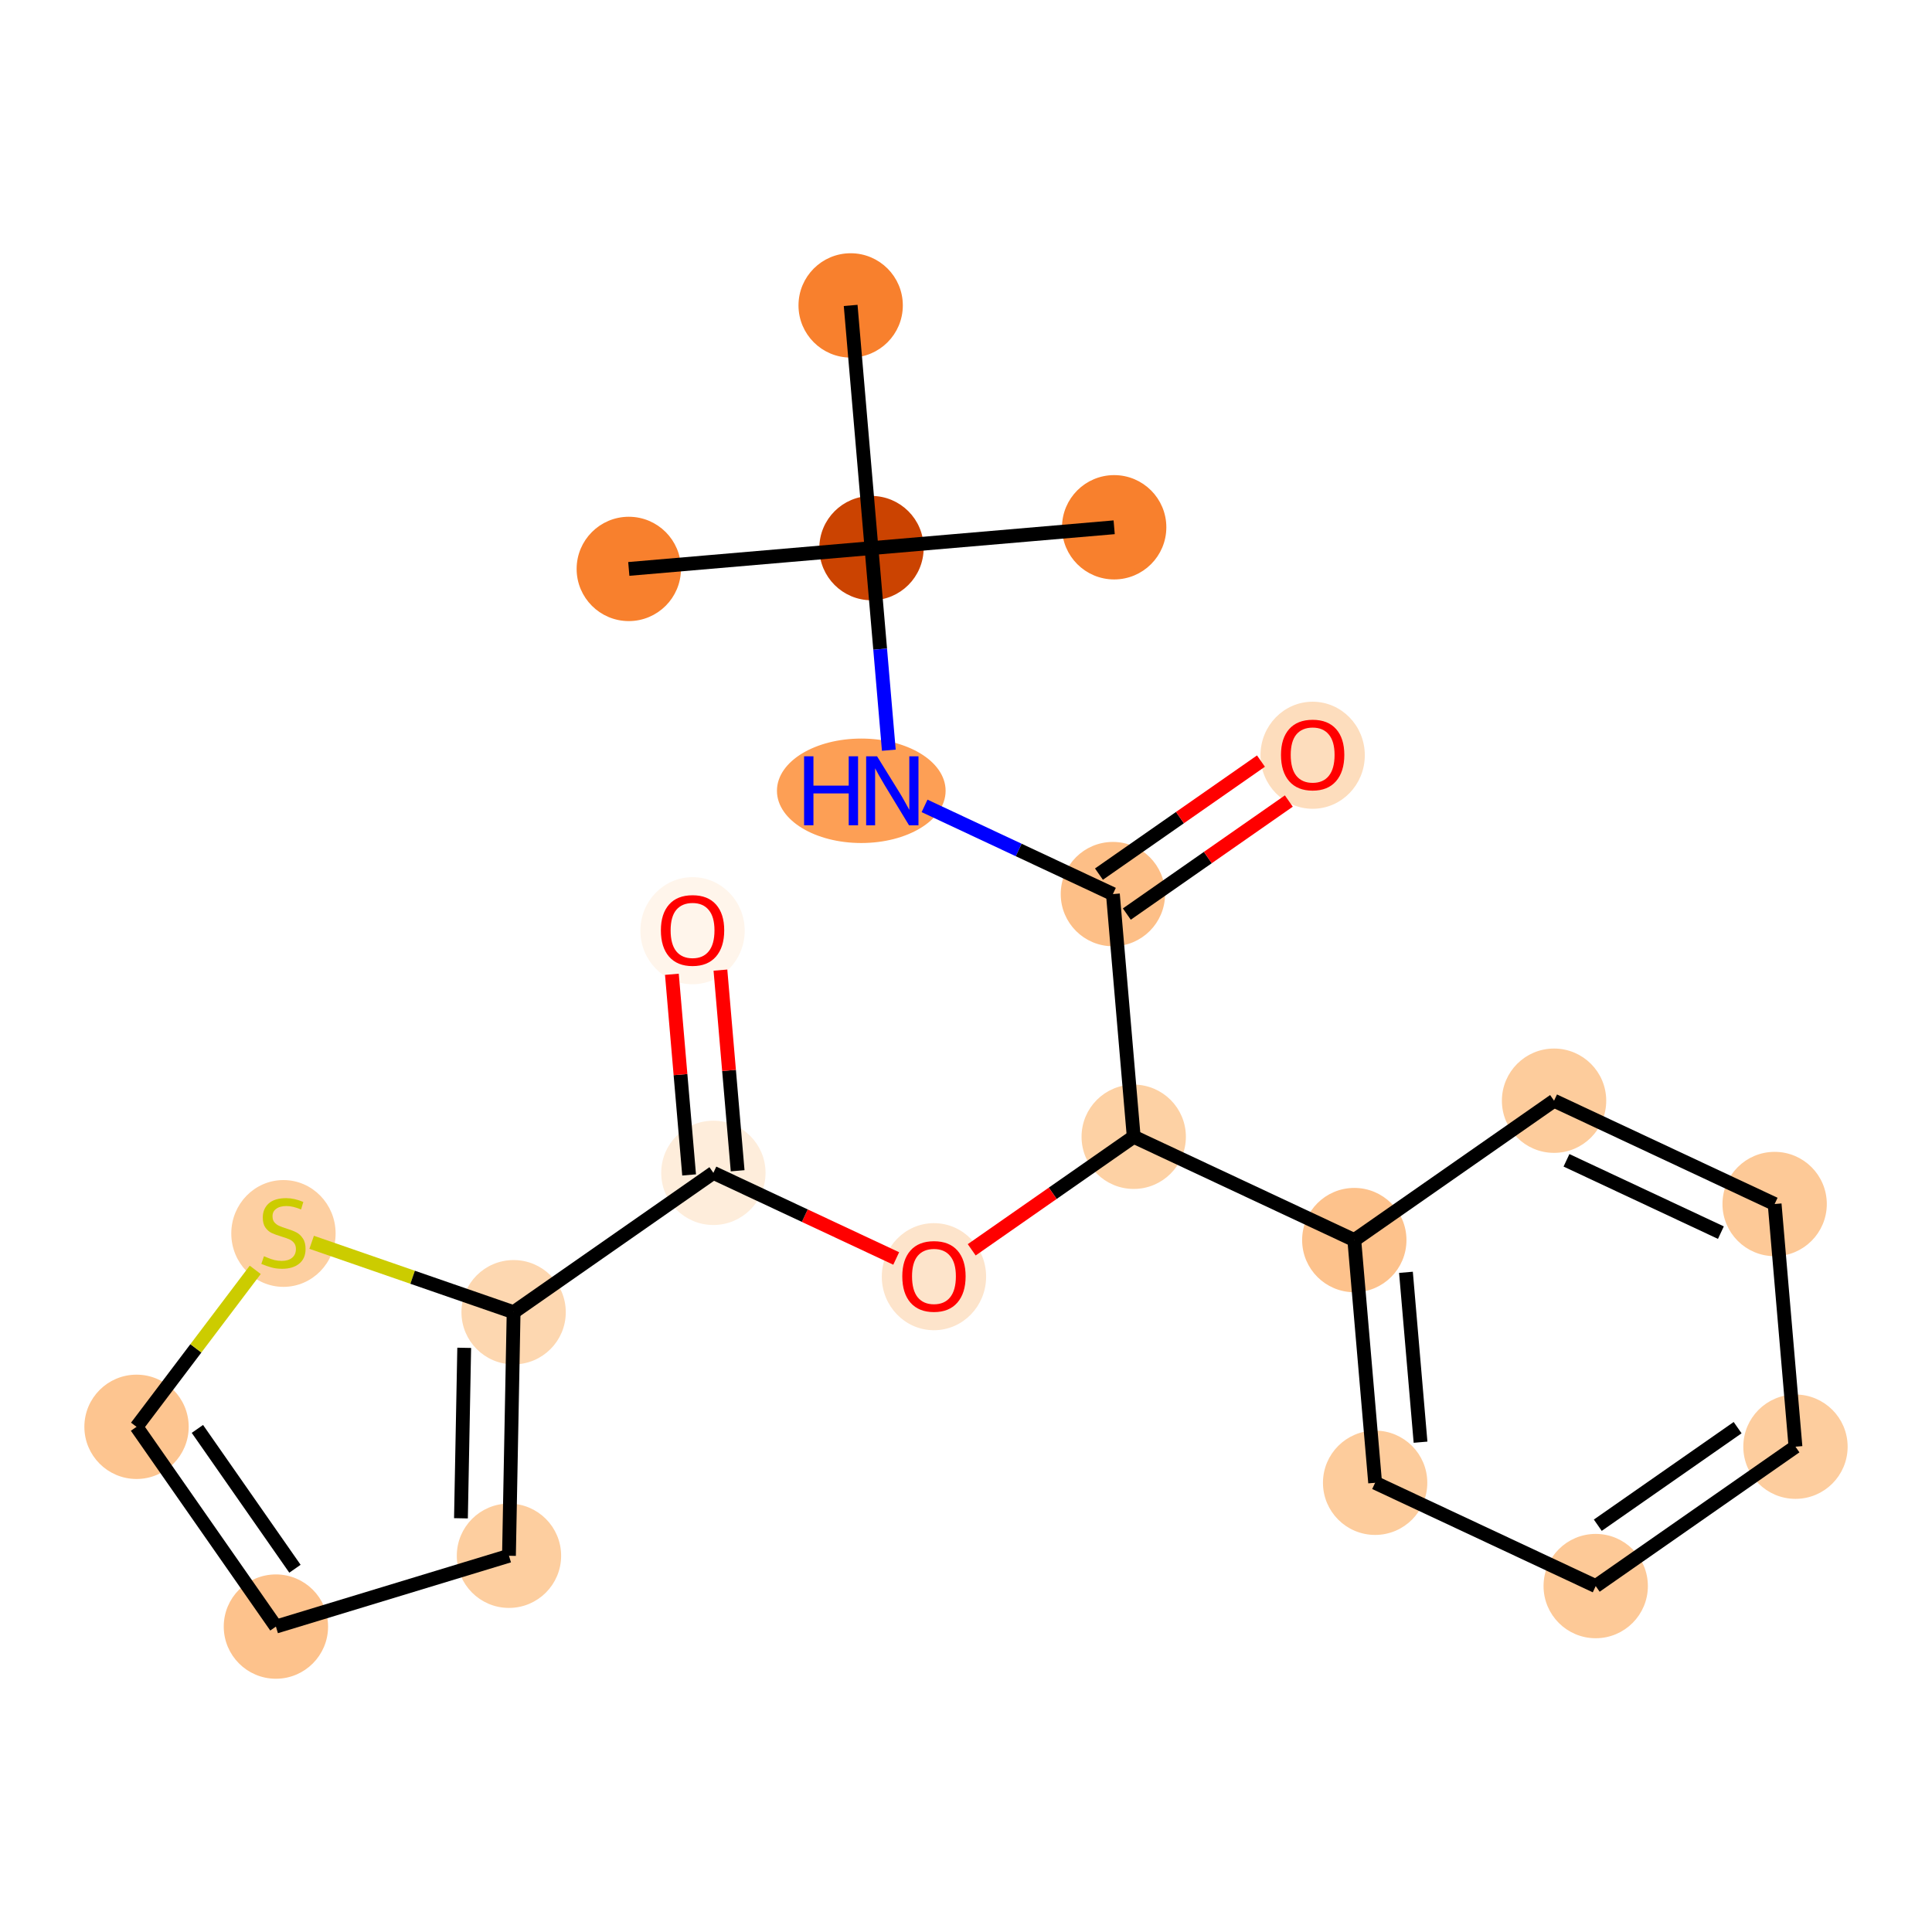<?xml version='1.0' encoding='iso-8859-1'?>
<svg version='1.1' baseProfile='full'
              xmlns='http://www.w3.org/2000/svg'
                      xmlns:rdkit='http://www.rdkit.org/xml'
                      xmlns:xlink='http://www.w3.org/1999/xlink'
                  xml:space='preserve'
width='280px' height='280px' viewBox='0 0 280 280'>
<!-- END OF HEADER -->
<rect style='opacity:1.0;fill:#FFFFFF;stroke:none' width='280' height='280' x='0' y='0'> </rect>
<ellipse cx='91.13' cy='82.453' rx='7.06' ry='7.06'  style='fill:#F8802D;fill-rule:evenodd;stroke:#F8802D;stroke-width:1.0px;stroke-linecap:butt;stroke-linejoin:miter;stroke-opacity:1' />
<ellipse cx='126.302' cy='79.435' rx='7.06' ry='7.06'  style='fill:#CB4301;fill-rule:evenodd;stroke:#CB4301;stroke-width:1.0px;stroke-linecap:butt;stroke-linejoin:miter;stroke-opacity:1' />
<ellipse cx='161.474' cy='76.417' rx='7.06' ry='7.06'  style='fill:#F8802D;fill-rule:evenodd;stroke:#F8802D;stroke-width:1.0px;stroke-linecap:butt;stroke-linejoin:miter;stroke-opacity:1' />
<ellipse cx='123.284' cy='44.263' rx='7.06' ry='7.06'  style='fill:#F8802D;fill-rule:evenodd;stroke:#F8802D;stroke-width:1.0px;stroke-linecap:butt;stroke-linejoin:miter;stroke-opacity:1' />
<ellipse cx='124.823' cy='114.607' rx='11.722' ry='7.069'  style='fill:#FD9F55;fill-rule:evenodd;stroke:#FD9F55;stroke-width:1.0px;stroke-linecap:butt;stroke-linejoin:miter;stroke-opacity:1' />
<ellipse cx='161.289' cy='129.579' rx='7.06' ry='7.06'  style='fill:#FDBF87;fill-rule:evenodd;stroke:#FDBF87;stroke-width:1.0px;stroke-linecap:butt;stroke-linejoin:miter;stroke-opacity:1' />
<ellipse cx='190.239' cy='109.457' rx='7.06' ry='7.259'  style='fill:#FDDDBD;fill-rule:evenodd;stroke:#FDDDBD;stroke-width:1.0px;stroke-linecap:butt;stroke-linejoin:miter;stroke-opacity:1' />
<ellipse cx='164.307' cy='164.75' rx='7.06' ry='7.06'  style='fill:#FDD1A4;fill-rule:evenodd;stroke:#FDD1A4;stroke-width:1.0px;stroke-linecap:butt;stroke-linejoin:miter;stroke-opacity:1' />
<ellipse cx='135.356' cy='185.027' rx='7.06' ry='7.259'  style='fill:#FDE4CB;fill-rule:evenodd;stroke:#FDE4CB;stroke-width:1.0px;stroke-linecap:butt;stroke-linejoin:miter;stroke-opacity:1' />
<ellipse cx='103.388' cy='169.978' rx='7.06' ry='7.06'  style='fill:#FEEDDB;fill-rule:evenodd;stroke:#FEEDDB;stroke-width:1.0px;stroke-linecap:butt;stroke-linejoin:miter;stroke-opacity:1' />
<ellipse cx='100.37' cy='134.884' rx='7.06' ry='7.259'  style='fill:#FFF5EB;fill-rule:evenodd;stroke:#FFF5EB;stroke-width:1.0px;stroke-linecap:butt;stroke-linejoin:miter;stroke-opacity:1' />
<ellipse cx='74.437' cy='190.177' rx='7.06' ry='7.06'  style='fill:#FDD7B0;fill-rule:evenodd;stroke:#FDD7B0;stroke-width:1.0px;stroke-linecap:butt;stroke-linejoin:miter;stroke-opacity:1' />
<ellipse cx='73.763' cy='225.472' rx='7.06' ry='7.06'  style='fill:#FDCE9F;fill-rule:evenodd;stroke:#FDCE9F;stroke-width:1.0px;stroke-linecap:butt;stroke-linejoin:miter;stroke-opacity:1' />
<ellipse cx='39.987' cy='235.737' rx='7.06' ry='7.06'  style='fill:#FDC28C;fill-rule:evenodd;stroke:#FDC28C;stroke-width:1.0px;stroke-linecap:butt;stroke-linejoin:miter;stroke-opacity:1' />
<ellipse cx='19.787' cy='206.786' rx='7.06' ry='7.06'  style='fill:#FDC590;fill-rule:evenodd;stroke:#FDC590;stroke-width:1.0px;stroke-linecap:butt;stroke-linejoin:miter;stroke-opacity:1' />
<ellipse cx='41.079' cy='178.763' rx='7.06' ry='7.239'  style='fill:#FDCFA1;fill-rule:evenodd;stroke:#FDCFA1;stroke-width:1.0px;stroke-linecap:butt;stroke-linejoin:miter;stroke-opacity:1' />
<ellipse cx='196.275' cy='179.722' rx='7.06' ry='7.06'  style='fill:#FDC28C;fill-rule:evenodd;stroke:#FDC28C;stroke-width:1.0px;stroke-linecap:butt;stroke-linejoin:miter;stroke-opacity:1' />
<ellipse cx='199.294' cy='214.894' rx='7.06' ry='7.06'  style='fill:#FDCC9C;fill-rule:evenodd;stroke:#FDCC9C;stroke-width:1.0px;stroke-linecap:butt;stroke-linejoin:miter;stroke-opacity:1' />
<ellipse cx='231.262' cy='229.866' rx='7.06' ry='7.06'  style='fill:#FDC997;fill-rule:evenodd;stroke:#FDC997;stroke-width:1.0px;stroke-linecap:butt;stroke-linejoin:miter;stroke-opacity:1' />
<ellipse cx='260.213' cy='209.666' rx='7.06' ry='7.06'  style='fill:#FDCD9E;fill-rule:evenodd;stroke:#FDCD9E;stroke-width:1.0px;stroke-linecap:butt;stroke-linejoin:miter;stroke-opacity:1' />
<ellipse cx='257.194' cy='174.495' rx='7.06' ry='7.06'  style='fill:#FDC997;fill-rule:evenodd;stroke:#FDC997;stroke-width:1.0px;stroke-linecap:butt;stroke-linejoin:miter;stroke-opacity:1' />
<ellipse cx='225.226' cy='159.523' rx='7.06' ry='7.06'  style='fill:#FDCC9C;fill-rule:evenodd;stroke:#FDCC9C;stroke-width:1.0px;stroke-linecap:butt;stroke-linejoin:miter;stroke-opacity:1' />
<path class='bond-0 atom-0 atom-1' d='M 91.13,82.453 L 126.302,79.435' style='fill:none;fill-rule:evenodd;stroke:#000000;stroke-width:2.0px;stroke-linecap:butt;stroke-linejoin:miter;stroke-opacity:1' />
<path class='bond-1 atom-1 atom-2' d='M 126.302,79.435 L 161.474,76.417' style='fill:none;fill-rule:evenodd;stroke:#000000;stroke-width:2.0px;stroke-linecap:butt;stroke-linejoin:miter;stroke-opacity:1' />
<path class='bond-2 atom-1 atom-3' d='M 126.302,79.435 L 123.284,44.263' style='fill:none;fill-rule:evenodd;stroke:#000000;stroke-width:2.0px;stroke-linecap:butt;stroke-linejoin:miter;stroke-opacity:1' />
<path class='bond-3 atom-1 atom-4' d='M 126.302,79.435 L 127.559,94.08' style='fill:none;fill-rule:evenodd;stroke:#000000;stroke-width:2.0px;stroke-linecap:butt;stroke-linejoin:miter;stroke-opacity:1' />
<path class='bond-3 atom-1 atom-4' d='M 127.559,94.08 L 128.815,108.725' style='fill:none;fill-rule:evenodd;stroke:#0000FF;stroke-width:2.0px;stroke-linecap:butt;stroke-linejoin:miter;stroke-opacity:1' />
<path class='bond-4 atom-4 atom-5' d='M 133.994,116.796 L 147.641,123.187' style='fill:none;fill-rule:evenodd;stroke:#0000FF;stroke-width:2.0px;stroke-linecap:butt;stroke-linejoin:miter;stroke-opacity:1' />
<path class='bond-4 atom-4 atom-5' d='M 147.641,123.187 L 161.289,129.579' style='fill:none;fill-rule:evenodd;stroke:#000000;stroke-width:2.0px;stroke-linecap:butt;stroke-linejoin:miter;stroke-opacity:1' />
<path class='bond-5 atom-5 atom-6' d='M 163.309,132.474 L 175.048,124.283' style='fill:none;fill-rule:evenodd;stroke:#000000;stroke-width:2.0px;stroke-linecap:butt;stroke-linejoin:miter;stroke-opacity:1' />
<path class='bond-5 atom-5 atom-6' d='M 175.048,124.283 L 186.787,116.092' style='fill:none;fill-rule:evenodd;stroke:#FF0000;stroke-width:2.0px;stroke-linecap:butt;stroke-linejoin:miter;stroke-opacity:1' />
<path class='bond-5 atom-5 atom-6' d='M 159.269,126.684 L 171.008,118.493' style='fill:none;fill-rule:evenodd;stroke:#000000;stroke-width:2.0px;stroke-linecap:butt;stroke-linejoin:miter;stroke-opacity:1' />
<path class='bond-5 atom-5 atom-6' d='M 171.008,118.493 L 182.747,110.302' style='fill:none;fill-rule:evenodd;stroke:#FF0000;stroke-width:2.0px;stroke-linecap:butt;stroke-linejoin:miter;stroke-opacity:1' />
<path class='bond-6 atom-5 atom-7' d='M 161.289,129.579 L 164.307,164.75' style='fill:none;fill-rule:evenodd;stroke:#000000;stroke-width:2.0px;stroke-linecap:butt;stroke-linejoin:miter;stroke-opacity:1' />
<path class='bond-7 atom-7 atom-8' d='M 164.307,164.75 L 152.567,172.941' style='fill:none;fill-rule:evenodd;stroke:#000000;stroke-width:2.0px;stroke-linecap:butt;stroke-linejoin:miter;stroke-opacity:1' />
<path class='bond-7 atom-7 atom-8' d='M 152.567,172.941 L 140.828,181.132' style='fill:none;fill-rule:evenodd;stroke:#FF0000;stroke-width:2.0px;stroke-linecap:butt;stroke-linejoin:miter;stroke-opacity:1' />
<path class='bond-15 atom-7 atom-16' d='M 164.307,164.75 L 196.275,179.722' style='fill:none;fill-rule:evenodd;stroke:#000000;stroke-width:2.0px;stroke-linecap:butt;stroke-linejoin:miter;stroke-opacity:1' />
<path class='bond-8 atom-8 atom-9' d='M 129.885,182.387 L 116.636,176.183' style='fill:none;fill-rule:evenodd;stroke:#FF0000;stroke-width:2.0px;stroke-linecap:butt;stroke-linejoin:miter;stroke-opacity:1' />
<path class='bond-8 atom-8 atom-9' d='M 116.636,176.183 L 103.388,169.978' style='fill:none;fill-rule:evenodd;stroke:#000000;stroke-width:2.0px;stroke-linecap:butt;stroke-linejoin:miter;stroke-opacity:1' />
<path class='bond-9 atom-9 atom-10' d='M 106.905,169.676 L 105.657,155.137' style='fill:none;fill-rule:evenodd;stroke:#000000;stroke-width:2.0px;stroke-linecap:butt;stroke-linejoin:miter;stroke-opacity:1' />
<path class='bond-9 atom-9 atom-10' d='M 105.657,155.137 L 104.41,140.597' style='fill:none;fill-rule:evenodd;stroke:#FF0000;stroke-width:2.0px;stroke-linecap:butt;stroke-linejoin:miter;stroke-opacity:1' />
<path class='bond-9 atom-9 atom-10' d='M 99.871,170.28 L 98.623,155.74' style='fill:none;fill-rule:evenodd;stroke:#000000;stroke-width:2.0px;stroke-linecap:butt;stroke-linejoin:miter;stroke-opacity:1' />
<path class='bond-9 atom-9 atom-10' d='M 98.623,155.74 L 97.375,141.201' style='fill:none;fill-rule:evenodd;stroke:#FF0000;stroke-width:2.0px;stroke-linecap:butt;stroke-linejoin:miter;stroke-opacity:1' />
<path class='bond-10 atom-9 atom-11' d='M 103.388,169.978 L 74.437,190.177' style='fill:none;fill-rule:evenodd;stroke:#000000;stroke-width:2.0px;stroke-linecap:butt;stroke-linejoin:miter;stroke-opacity:1' />
<path class='bond-11 atom-11 atom-12' d='M 74.437,190.177 L 73.763,225.472' style='fill:none;fill-rule:evenodd;stroke:#000000;stroke-width:2.0px;stroke-linecap:butt;stroke-linejoin:miter;stroke-opacity:1' />
<path class='bond-11 atom-11 atom-12' d='M 67.277,195.337 L 66.805,220.043' style='fill:none;fill-rule:evenodd;stroke:#000000;stroke-width:2.0px;stroke-linecap:butt;stroke-linejoin:miter;stroke-opacity:1' />
<path class='bond-21 atom-15 atom-11' d='M 45.167,180.044 L 59.802,185.111' style='fill:none;fill-rule:evenodd;stroke:#CCCC00;stroke-width:2.0px;stroke-linecap:butt;stroke-linejoin:miter;stroke-opacity:1' />
<path class='bond-21 atom-15 atom-11' d='M 59.802,185.111 L 74.437,190.177' style='fill:none;fill-rule:evenodd;stroke:#000000;stroke-width:2.0px;stroke-linecap:butt;stroke-linejoin:miter;stroke-opacity:1' />
<path class='bond-12 atom-12 atom-13' d='M 73.763,225.472 L 39.987,235.737' style='fill:none;fill-rule:evenodd;stroke:#000000;stroke-width:2.0px;stroke-linecap:butt;stroke-linejoin:miter;stroke-opacity:1' />
<path class='bond-13 atom-13 atom-14' d='M 39.987,235.737 L 19.787,206.786' style='fill:none;fill-rule:evenodd;stroke:#000000;stroke-width:2.0px;stroke-linecap:butt;stroke-linejoin:miter;stroke-opacity:1' />
<path class='bond-13 atom-13 atom-14' d='M 42.747,227.354 L 28.608,207.089' style='fill:none;fill-rule:evenodd;stroke:#000000;stroke-width:2.0px;stroke-linecap:butt;stroke-linejoin:miter;stroke-opacity:1' />
<path class='bond-14 atom-14 atom-15' d='M 19.787,206.786 L 28.389,195.411' style='fill:none;fill-rule:evenodd;stroke:#000000;stroke-width:2.0px;stroke-linecap:butt;stroke-linejoin:miter;stroke-opacity:1' />
<path class='bond-14 atom-14 atom-15' d='M 28.389,195.411 L 36.991,184.035' style='fill:none;fill-rule:evenodd;stroke:#CCCC00;stroke-width:2.0px;stroke-linecap:butt;stroke-linejoin:miter;stroke-opacity:1' />
<path class='bond-16 atom-16 atom-17' d='M 196.275,179.722 L 199.294,214.894' style='fill:none;fill-rule:evenodd;stroke:#000000;stroke-width:2.0px;stroke-linecap:butt;stroke-linejoin:miter;stroke-opacity:1' />
<path class='bond-16 atom-16 atom-17' d='M 203.762,184.394 L 205.875,209.014' style='fill:none;fill-rule:evenodd;stroke:#000000;stroke-width:2.0px;stroke-linecap:butt;stroke-linejoin:miter;stroke-opacity:1' />
<path class='bond-22 atom-21 atom-16' d='M 225.226,159.523 L 196.275,179.722' style='fill:none;fill-rule:evenodd;stroke:#000000;stroke-width:2.0px;stroke-linecap:butt;stroke-linejoin:miter;stroke-opacity:1' />
<path class='bond-17 atom-17 atom-18' d='M 199.294,214.894 L 231.262,229.866' style='fill:none;fill-rule:evenodd;stroke:#000000;stroke-width:2.0px;stroke-linecap:butt;stroke-linejoin:miter;stroke-opacity:1' />
<path class='bond-18 atom-18 atom-19' d='M 231.262,229.866 L 260.213,209.666' style='fill:none;fill-rule:evenodd;stroke:#000000;stroke-width:2.0px;stroke-linecap:butt;stroke-linejoin:miter;stroke-opacity:1' />
<path class='bond-18 atom-18 atom-19' d='M 231.565,221.046 L 251.83,206.906' style='fill:none;fill-rule:evenodd;stroke:#000000;stroke-width:2.0px;stroke-linecap:butt;stroke-linejoin:miter;stroke-opacity:1' />
<path class='bond-19 atom-19 atom-20' d='M 260.213,209.666 L 257.194,174.495' style='fill:none;fill-rule:evenodd;stroke:#000000;stroke-width:2.0px;stroke-linecap:butt;stroke-linejoin:miter;stroke-opacity:1' />
<path class='bond-20 atom-20 atom-21' d='M 257.194,174.495 L 225.226,159.523' style='fill:none;fill-rule:evenodd;stroke:#000000;stroke-width:2.0px;stroke-linecap:butt;stroke-linejoin:miter;stroke-opacity:1' />
<path class='bond-20 atom-20 atom-21' d='M 249.405,178.643 L 227.027,168.162' style='fill:none;fill-rule:evenodd;stroke:#000000;stroke-width:2.0px;stroke-linecap:butt;stroke-linejoin:miter;stroke-opacity:1' />
<path  class='atom-4' d='M 116.534 109.608
L 117.89 109.608
L 117.89 113.858
L 123.001 113.858
L 123.001 109.608
L 124.357 109.608
L 124.357 119.605
L 123.001 119.605
L 123.001 114.988
L 117.89 114.988
L 117.89 119.605
L 116.534 119.605
L 116.534 109.608
' fill='#0000FF'/>
<path  class='atom-4' d='M 127.11 109.608
L 130.386 114.903
Q 130.711 115.426, 131.233 116.372
Q 131.756 117.318, 131.784 117.374
L 131.784 109.608
L 133.111 109.608
L 133.111 119.605
L 131.742 119.605
L 128.226 113.816
Q 127.816 113.138, 127.379 112.361
Q 126.955 111.585, 126.828 111.345
L 126.828 119.605
L 125.529 119.605
L 125.529 109.608
L 127.11 109.608
' fill='#0000FF'/>
<path  class='atom-6' d='M 185.65 109.407
Q 185.65 107.007, 186.836 105.665
Q 188.022 104.324, 190.239 104.324
Q 192.456 104.324, 193.642 105.665
Q 194.828 107.007, 194.828 109.407
Q 194.828 111.836, 193.628 113.22
Q 192.428 114.589, 190.239 114.589
Q 188.036 114.589, 186.836 113.22
Q 185.65 111.85, 185.65 109.407
M 190.239 113.46
Q 191.764 113.46, 192.583 112.443
Q 193.416 111.412, 193.416 109.407
Q 193.416 107.445, 192.583 106.456
Q 191.764 105.454, 190.239 105.454
Q 188.714 105.454, 187.881 106.442
Q 187.062 107.43, 187.062 109.407
Q 187.062 111.426, 187.881 112.443
Q 188.714 113.46, 190.239 113.46
' fill='#FF0000'/>
<path  class='atom-8' d='M 130.767 184.978
Q 130.767 182.578, 131.953 181.236
Q 133.139 179.895, 135.356 179.895
Q 137.573 179.895, 138.759 181.236
Q 139.945 182.578, 139.945 184.978
Q 139.945 187.407, 138.745 188.791
Q 137.545 190.16, 135.356 190.16
Q 133.154 190.16, 131.953 188.791
Q 130.767 187.421, 130.767 184.978
M 135.356 189.031
Q 136.881 189.031, 137.7 188.014
Q 138.533 186.983, 138.533 184.978
Q 138.533 183.015, 137.7 182.027
Q 136.881 181.024, 135.356 181.024
Q 133.831 181.024, 132.998 182.013
Q 132.179 183.001, 132.179 184.978
Q 132.179 186.997, 132.998 188.014
Q 133.831 189.031, 135.356 189.031
' fill='#FF0000'/>
<path  class='atom-10' d='M 95.781 134.834
Q 95.781 132.434, 96.967 131.093
Q 98.153 129.751, 100.37 129.751
Q 102.587 129.751, 103.773 131.093
Q 104.959 132.434, 104.959 134.834
Q 104.959 137.263, 103.759 138.647
Q 102.558 140.017, 100.37 140.017
Q 98.167 140.017, 96.967 138.647
Q 95.781 137.277, 95.781 134.834
M 100.37 138.887
Q 101.895 138.887, 102.714 137.87
Q 103.547 136.84, 103.547 134.834
Q 103.547 132.872, 102.714 131.883
Q 101.895 130.881, 100.37 130.881
Q 98.845 130.881, 98.011 131.869
Q 97.193 132.858, 97.193 134.834
Q 97.193 136.854, 98.011 137.87
Q 98.845 138.887, 100.37 138.887
' fill='#FF0000'/>
<path  class='atom-15' d='M 38.255 182.06
Q 38.368 182.103, 38.834 182.3
Q 39.3 182.498, 39.808 182.625
Q 40.331 182.738, 40.839 182.738
Q 41.785 182.738, 42.336 182.286
Q 42.886 181.82, 42.886 181.015
Q 42.886 180.465, 42.604 180.126
Q 42.336 179.787, 41.912 179.603
Q 41.488 179.42, 40.782 179.208
Q 39.893 178.94, 39.356 178.686
Q 38.834 178.431, 38.453 177.895
Q 38.085 177.358, 38.085 176.455
Q 38.085 175.198, 38.933 174.421
Q 39.794 173.645, 41.488 173.645
Q 42.646 173.645, 43.959 174.195
L 43.635 175.283
Q 42.434 174.788, 41.531 174.788
Q 40.556 174.788, 40.02 175.198
Q 39.483 175.593, 39.497 176.285
Q 39.497 176.822, 39.766 177.146
Q 40.048 177.471, 40.444 177.655
Q 40.853 177.838, 41.531 178.05
Q 42.434 178.333, 42.971 178.615
Q 43.508 178.897, 43.889 179.476
Q 44.284 180.041, 44.284 181.015
Q 44.284 182.399, 43.352 183.148
Q 42.434 183.882, 40.895 183.882
Q 40.006 183.882, 39.328 183.684
Q 38.664 183.501, 37.874 183.176
L 38.255 182.06
' fill='#CCCC00'/>
</svg>
